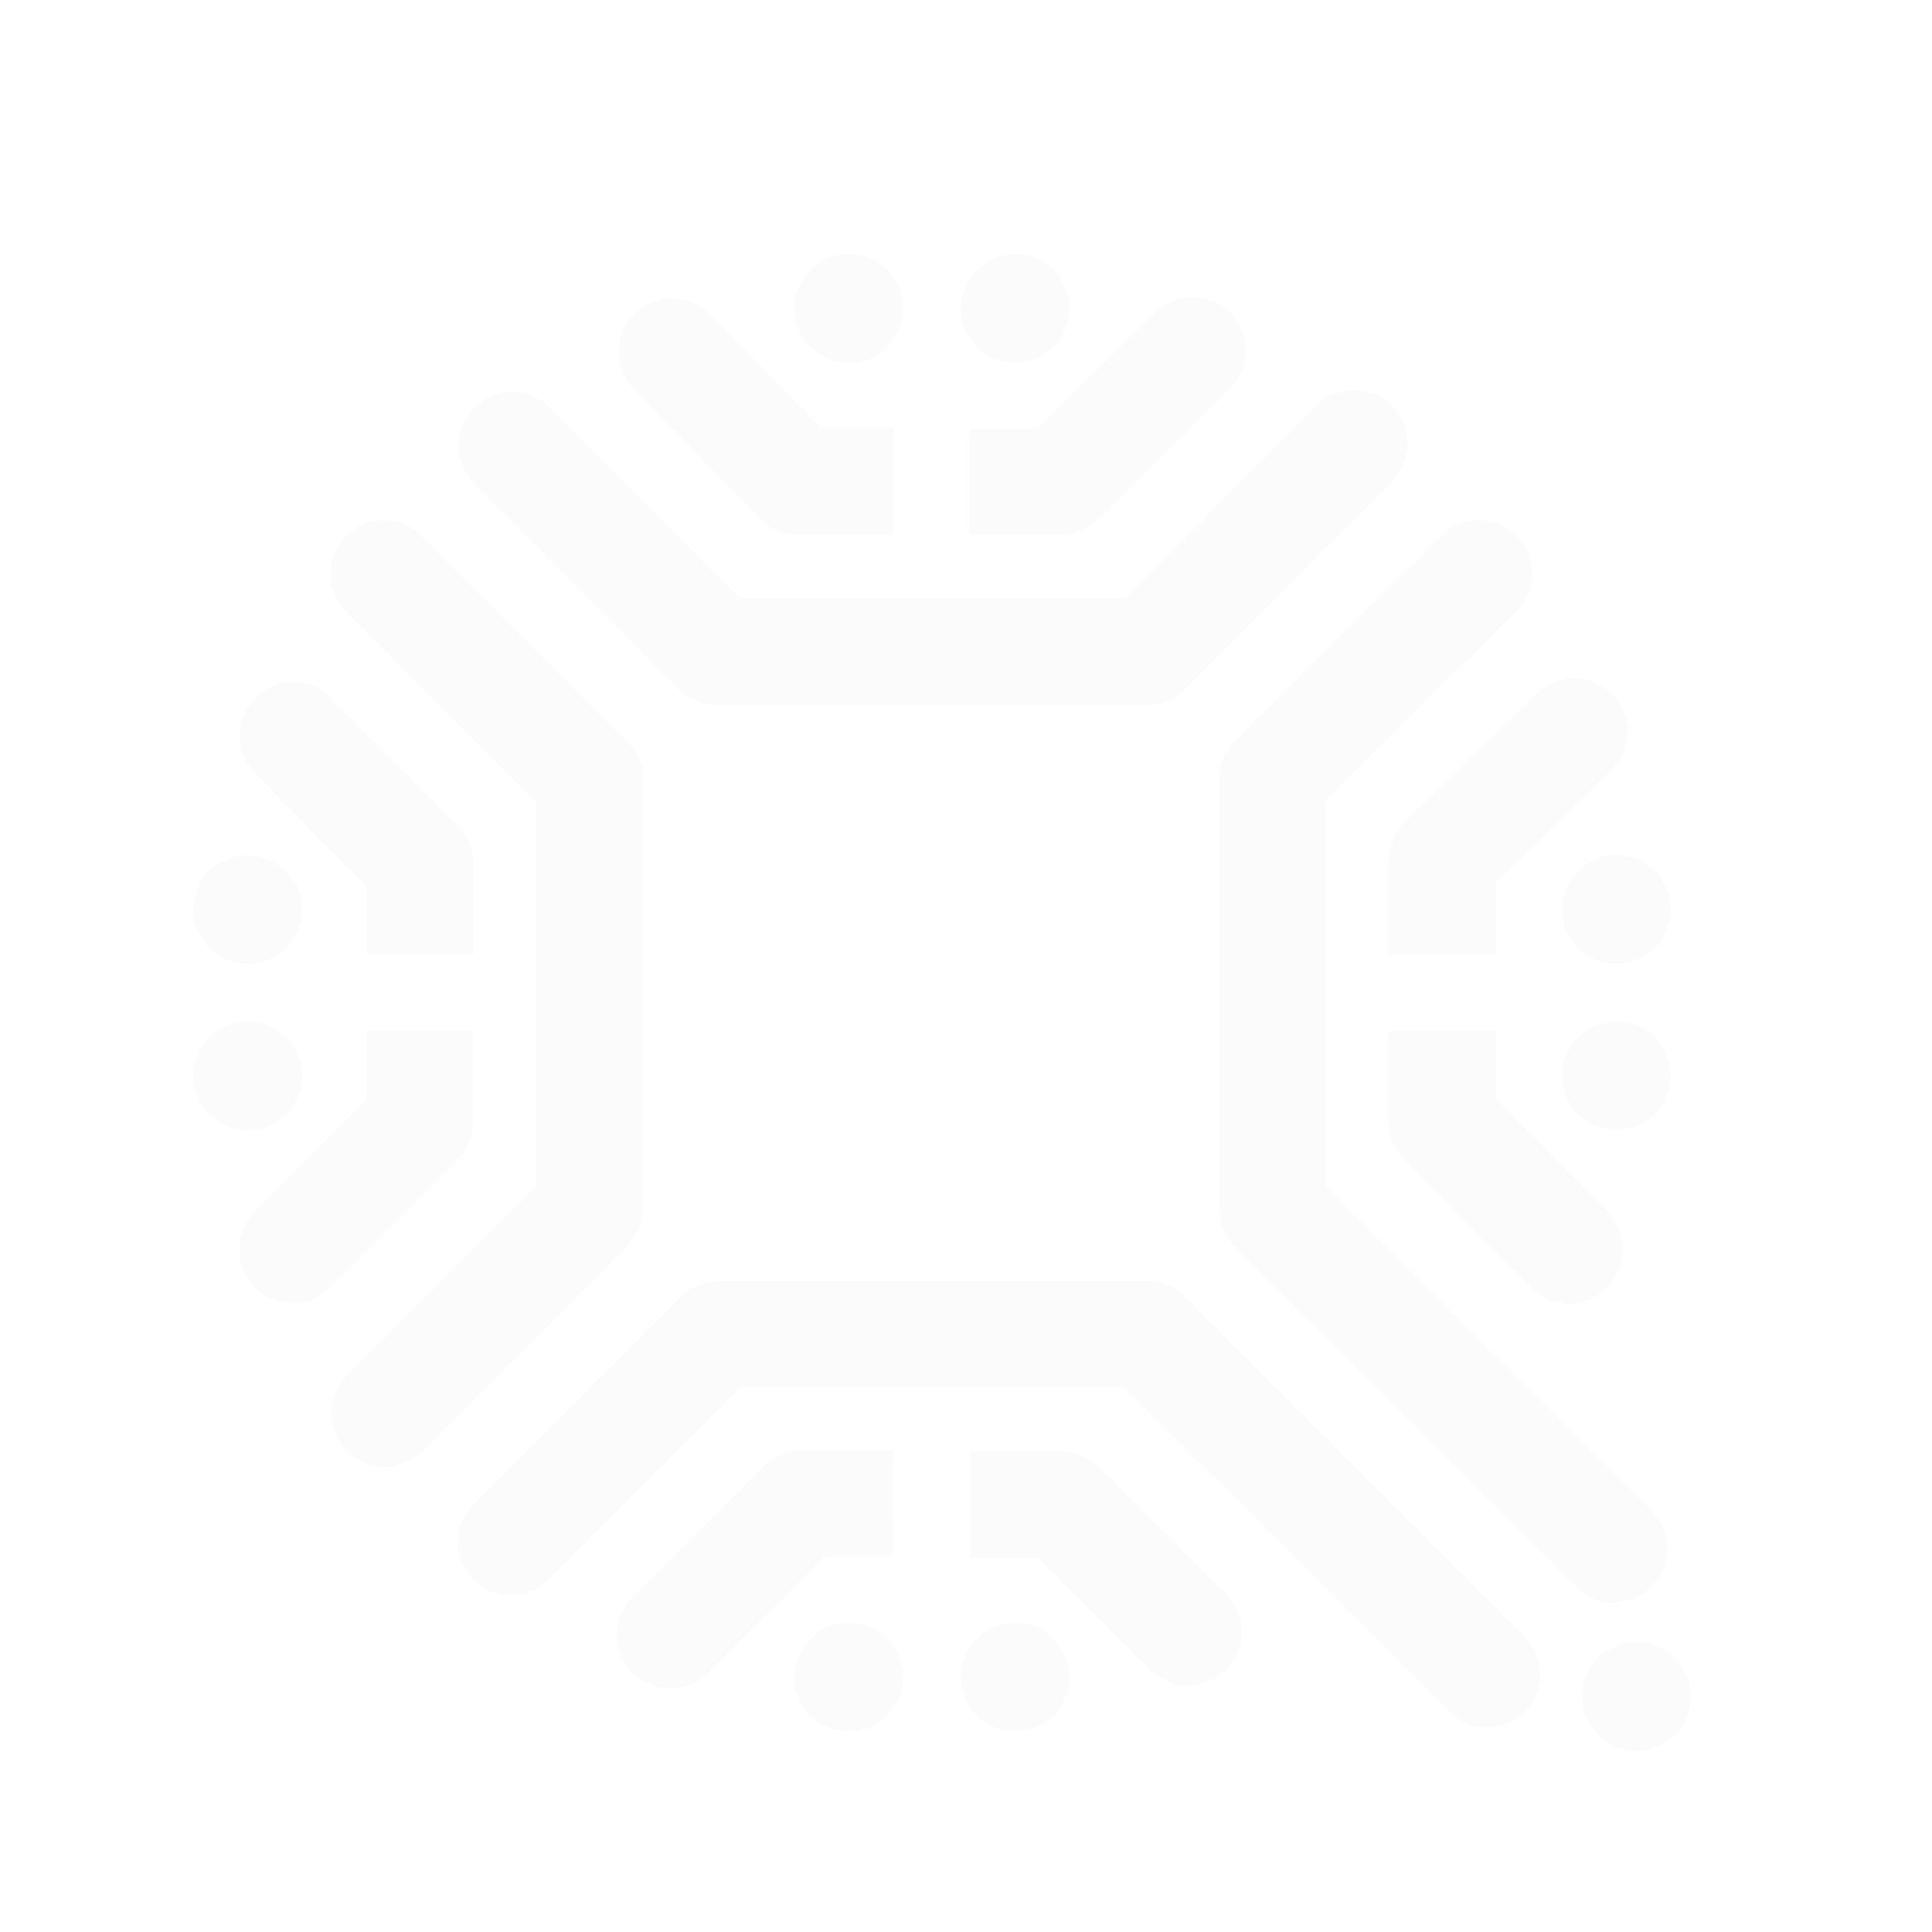 <svg width="128" height="128" viewBox="0 0 128 128" fill="none" xmlns="http://www.w3.org/2000/svg">
<g clip-path="url(#clip0_589_348)" filter="url(#filter0_d_589_348)">
<path d="M56.24 20.03C58.228 20.03 59.84 18.418 59.84 16.43C59.84 14.442 58.228 12.83 56.24 12.83C54.251 12.83 52.64 14.442 52.64 16.43C52.64 18.418 54.251 20.03 56.24 20.03Z" fill="#FBFBFB"/>
<path d="M67.25 20.03C69.239 20.03 70.85 18.418 70.85 16.43C70.85 14.442 69.239 12.83 67.25 12.83C65.262 12.83 63.65 14.442 63.65 16.43C63.65 18.418 65.262 20.03 67.25 20.03Z" fill="#FBFBFB"/>
<path d="M56.24 110.71C58.228 110.71 59.84 109.098 59.84 107.11C59.84 105.122 58.228 103.51 56.24 103.51C54.251 103.51 52.64 105.122 52.64 107.11C52.64 109.098 54.251 110.71 56.24 110.71Z" fill="#FBFBFB"/>
<path d="M67.25 110.71C69.239 110.71 70.85 109.098 70.85 107.11C70.85 105.122 69.239 103.51 67.25 103.51C65.262 103.51 63.65 105.122 63.65 107.11C63.65 109.098 65.262 110.71 67.25 110.71Z" fill="#FBFBFB"/>
<path d="M107.09 59.86C109.078 59.86 110.69 58.248 110.69 56.26C110.69 54.272 109.078 52.66 107.09 52.66C105.102 52.66 103.49 54.272 103.49 56.26C103.49 58.248 105.102 59.86 107.09 59.86Z" fill="#FBFBFB"/>
<path d="M107.09 70.87C109.078 70.87 110.69 69.258 110.69 67.27C110.69 65.282 109.078 63.67 107.09 63.67C105.102 63.67 103.49 65.282 103.49 67.27C103.49 69.258 105.102 70.87 107.09 70.87Z" fill="#FBFBFB"/>
<path d="M16.41 59.86C18.398 59.86 20.01 58.248 20.01 56.26C20.01 54.272 18.398 52.66 16.41 52.66C14.421 52.66 12.81 54.272 12.81 56.26C12.81 58.248 14.421 59.86 16.41 59.86Z" fill="#FBFBFB"/>
<path d="M16.41 70.87C18.398 70.87 20.01 69.258 20.01 67.27C20.01 65.282 18.398 63.67 16.41 63.67C14.421 63.67 12.81 65.282 12.81 67.27C12.81 69.258 14.421 70.87 16.41 70.87Z" fill="#FBFBFB"/>
<path d="M33.83 101.7C33.139 101.691 32.465 101.48 31.892 101.093C31.32 100.706 30.873 100.16 30.607 99.522C30.341 98.884 30.268 98.182 30.397 97.503C30.525 96.824 30.849 96.197 31.33 95.7L45.14 81.87C45.808 81.219 46.707 80.86 47.64 80.87H76C76.932 80.86 77.831 81.219 78.5 81.87L101.13 104.53C101.739 105.204 102.066 106.085 102.043 106.993C102.02 107.901 101.649 108.765 101.007 109.407C100.365 110.05 99.501 110.42 98.593 110.443C97.685 110.466 96.803 110.139 96.13 109.53L74.49 87.91H49.1L36.32 100.67C35.993 100.998 35.605 101.257 35.178 101.434C34.75 101.611 34.292 101.701 33.83 101.7V101.7Z" fill="#FBFBFB"/>
<path d="M76 42.7H47.5C47.036 42.707 46.576 42.622 46.145 42.45C45.715 42.279 45.322 42.024 44.99 41.7L31.3 27.88C30.691 27.206 30.364 26.325 30.387 25.417C30.41 24.509 30.78 23.645 31.423 23.003C32.065 22.36 32.929 21.99 33.837 21.967C34.745 21.944 35.627 22.271 36.3 22.88L49 35.63H74.54L87.08 23C87.402 22.644 87.793 22.357 88.229 22.157C88.665 21.957 89.137 21.848 89.617 21.835C90.097 21.823 90.574 21.909 91.019 22.087C91.465 22.265 91.87 22.532 92.209 22.871C92.548 23.21 92.815 23.615 92.993 24.061C93.171 24.506 93.257 24.984 93.245 25.463C93.233 25.943 93.123 26.415 92.923 26.851C92.723 27.287 92.436 27.678 92.08 28L78.52 41.66C78.19 41.992 77.797 42.255 77.365 42.434C76.932 42.612 76.468 42.703 76 42.7V42.7Z" fill="#FBFBFB"/>
<path d="M25.44 93.18C24.75 93.169 24.078 92.957 23.506 92.569C22.935 92.181 22.49 91.635 22.225 90.997C21.961 90.36 21.888 89.659 22.017 88.98C22.146 88.302 22.47 87.676 22.95 87.18L35.56 74.56V49.17L22.81 36.39C22.201 35.717 21.874 34.835 21.897 33.927C21.919 33.019 22.29 32.155 22.932 31.513C23.575 30.87 24.439 30.5 25.347 30.477C26.254 30.454 27.136 30.781 27.81 31.39L41.6 45.21C42.249 45.879 42.609 46.778 42.6 47.71V76C42.607 76.935 42.248 77.836 41.6 78.51L27.94 92.15C27.612 92.478 27.222 92.739 26.793 92.915C26.364 93.092 25.904 93.182 25.44 93.18V93.18Z" fill="#FBFBFB"/>
<path d="M107 102.2C106.539 102.205 106.082 102.12 105.655 101.948C105.228 101.776 104.839 101.522 104.51 101.2L81.81 78.59C81.158 77.918 80.798 77.016 80.81 76.08V47.56C80.799 46.624 81.159 45.722 81.81 45.05L95.59 31.37C96.263 30.761 97.145 30.434 98.053 30.457C98.961 30.48 99.825 30.85 100.467 31.492C101.109 32.135 101.48 32.999 101.503 33.907C101.526 34.815 101.199 35.696 100.59 36.37L87.84 49V74.61L109.45 96.15C109.93 96.647 110.255 97.274 110.383 97.953C110.511 98.632 110.438 99.334 110.172 99.972C109.906 100.61 109.46 101.156 108.887 101.543C108.314 101.93 107.641 102.141 106.95 102.15L107 102.2Z" fill="#FBFBFB"/>
<path d="M64.24 31.43H70.24C71.169 31.437 72.064 31.078 72.73 30.43L81.38 21.85C81.736 21.528 82.023 21.137 82.223 20.701C82.423 20.265 82.533 19.793 82.545 19.313C82.557 18.834 82.471 18.356 82.293 17.911C82.115 17.465 81.848 17.061 81.509 16.721C81.17 16.382 80.765 16.115 80.32 15.937C79.874 15.759 79.397 15.673 78.917 15.685C78.437 15.697 77.965 15.807 77.529 16.007C77.093 16.207 76.702 16.494 76.38 16.85L68.76 24.4H64.24V31.43Z" fill="#FBFBFB"/>
<path d="M50.37 30.36C50.699 30.698 51.093 30.967 51.527 31.151C51.962 31.334 52.428 31.429 52.9 31.43H59.17V24.35H54.39L47.08 16.85C46.756 16.517 46.369 16.25 45.941 16.066C45.514 15.882 45.055 15.784 44.59 15.777C44.124 15.771 43.662 15.856 43.23 16.028C42.798 16.2 42.404 16.456 42.07 16.78C41.736 17.104 41.47 17.491 41.286 17.919C41.102 18.346 41.004 18.805 40.997 19.271C40.984 20.21 41.345 21.116 42 21.79L50.37 30.36Z" fill="#FBFBFB"/>
<path d="M59.17 92.11H53.17C52.237 92.1 51.338 92.459 50.67 93.11L42.04 101.69C41.684 102.012 41.397 102.403 41.197 102.839C40.997 103.275 40.887 103.747 40.875 104.227C40.863 104.706 40.949 105.184 41.127 105.629C41.305 106.075 41.572 106.479 41.911 106.819C42.25 107.158 42.655 107.425 43.1 107.603C43.546 107.781 44.023 107.867 44.503 107.855C44.983 107.842 45.455 107.733 45.891 107.533C46.327 107.333 46.718 107.046 47.04 106.69L54.64 99.13H59.15L59.17 92.11Z" fill="#FBFBFB"/>
<path d="M72.75 93.14C72.08 92.491 71.182 92.132 70.25 92.14H64.25V99.21H68.8L76.35 106.75C77.024 107.359 77.905 107.686 78.813 107.663C79.721 107.64 80.585 107.27 81.228 106.627C81.87 105.985 82.24 105.121 82.263 104.213C82.286 103.305 81.959 102.424 81.35 101.75L72.75 93.14Z" fill="#FBFBFB"/>
<path d="M99.12 59.23V54.46L106.62 47.14C106.979 46.822 107.27 46.435 107.474 46.001C107.679 45.568 107.794 45.097 107.811 44.618C107.829 44.139 107.749 43.661 107.576 43.214C107.403 42.767 107.141 42.36 106.807 42.017C106.472 41.673 106.071 41.402 105.628 41.219C105.185 41.035 104.709 40.944 104.23 40.95C103.75 40.956 103.277 41.059 102.839 41.253C102.401 41.447 102.006 41.729 101.68 42.08L93.11 50.43C92.761 50.761 92.483 51.16 92.292 51.601C92.101 52.043 92.002 52.519 92 53V59.26L99.12 59.23Z" fill="#FBFBFB"/>
<path d="M106.68 76.44L99.12 68.82V64.3H92V70.3C91.992 71.232 92.351 72.13 93 72.8L101.58 81.45C102.254 82.059 103.136 82.386 104.043 82.363C104.951 82.34 105.815 81.97 106.458 81.328C107.1 80.685 107.471 79.821 107.493 78.913C107.516 78.005 107.189 77.124 106.58 76.45L106.68 76.44Z" fill="#FBFBFB"/>
<path d="M24.29 54.72V59.23H31.36V53.23C31.367 52.301 31.008 51.406 30.36 50.74L21.779 42.11C21.106 41.501 20.224 41.174 19.316 41.197C18.409 41.22 17.544 41.59 16.902 42.233C16.26 42.875 15.889 43.739 15.866 44.647C15.844 45.555 16.171 46.436 16.779 47.11L24.29 54.72Z" fill="#FBFBFB"/>
<path d="M24.29 64.3V68.85L16.75 76.41C16.141 77.084 15.814 77.966 15.837 78.873C15.86 79.781 16.231 80.645 16.873 81.287C17.515 81.93 18.379 82.3 19.287 82.323C20.195 82.346 21.077 82.019 21.75 81.41L30.32 72.82C30.971 72.152 31.33 71.253 31.32 70.32V64.32L24.29 64.3Z" fill="#FBFBFB"/>
<path d="M108.41 112C110.398 112 112.01 110.388 112.01 108.4C112.01 106.412 110.398 104.8 108.41 104.8C106.421 104.8 104.81 106.412 104.81 108.4C104.81 110.388 106.421 112 108.41 112Z" fill="#FBFBFB"/>
</g>
<defs>
<filter id="filter0_d_589_348" x="-4" y="0" width="136" height="136" filterUnits="userSpaceOnUse" color-interpolation-filters="sRGB">
<feFlood flood-opacity="0" result="BackgroundImageFix"/>
<feColorMatrix in="SourceAlpha" type="matrix" values="0 0 0 0 0 0 0 0 0 0 0 0 0 0 0 0 0 0 127 0" result="hardAlpha"/>
<feOffset dy="4"/>
<feGaussianBlur stdDeviation="2"/>
<feComposite in2="hardAlpha" operator="out"/>
<feColorMatrix type="matrix" values="0 0 0 0 0 0 0 0 0 0 0 0 0 0 0 0 0 0 0.25 0"/>
<feBlend mode="normal" in2="BackgroundImageFix" result="effect1_dropShadow_589_348"/>
<feBlend mode="normal" in="SourceGraphic" in2="effect1_dropShadow_589_348" result="shape"/>
</filter>
<clipPath id="clip0_589_348">
<rect width="128" height="128" fill="white"/>
</clipPath>
</defs>
</svg>